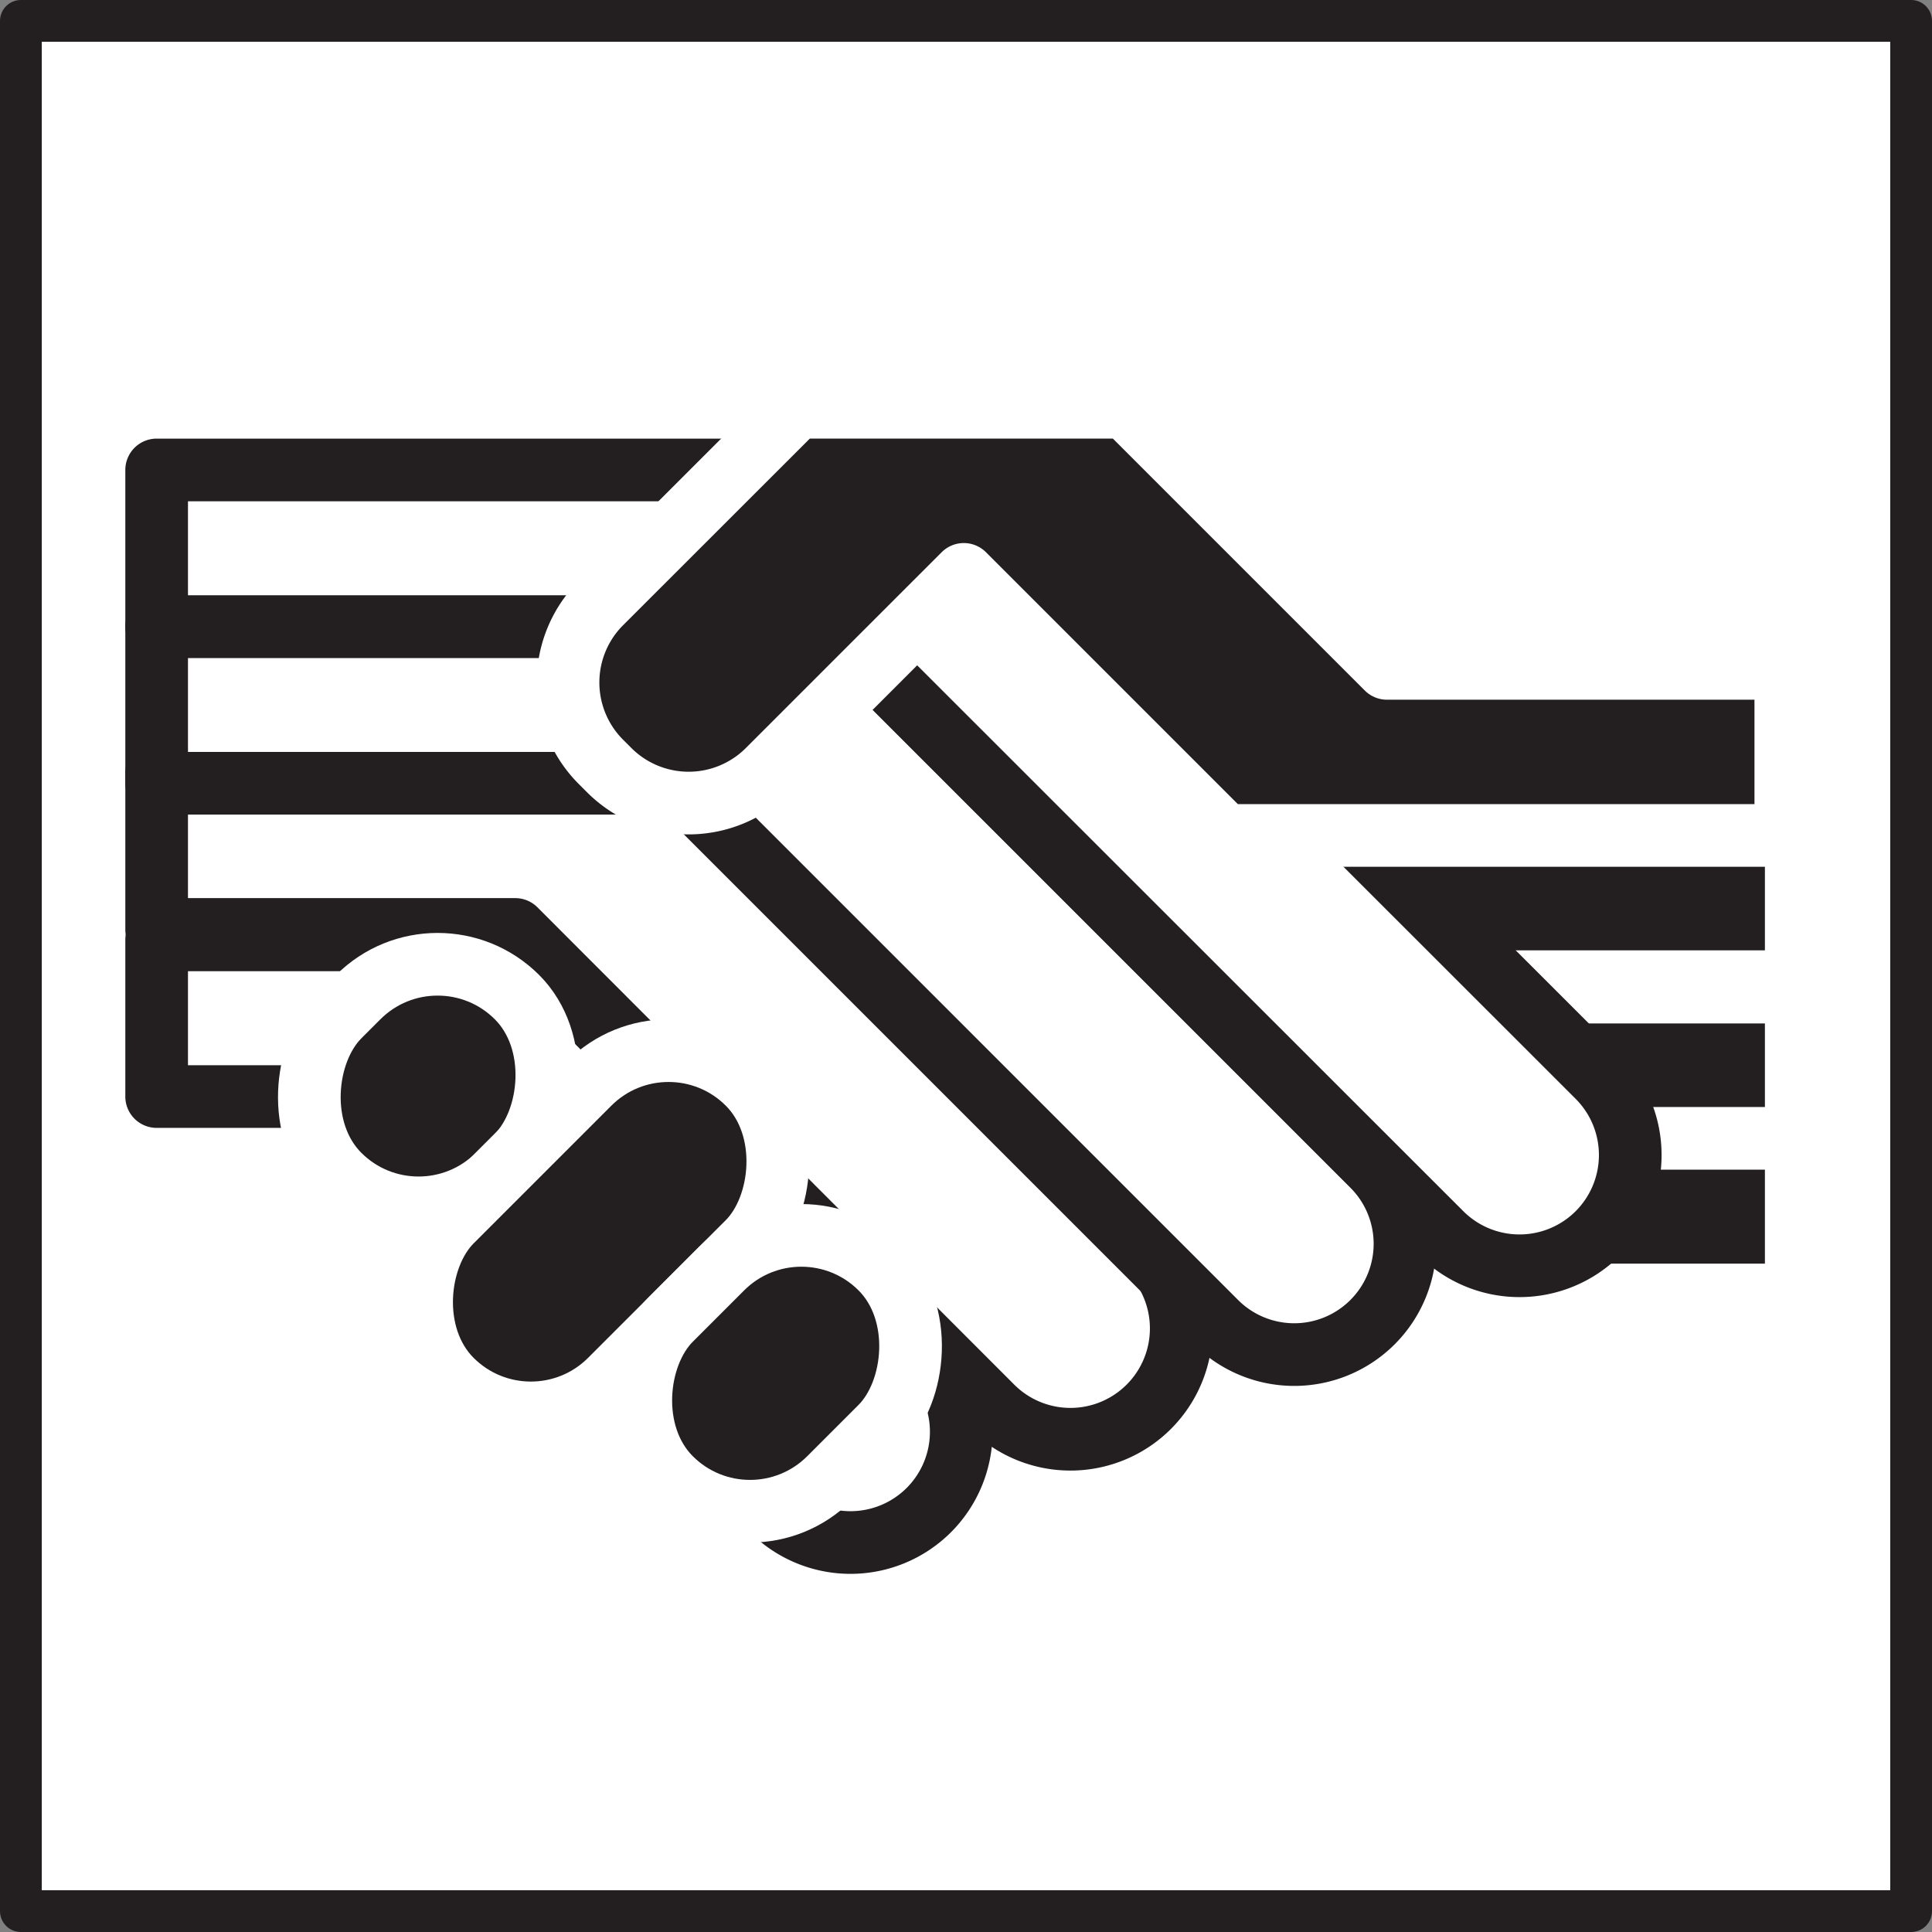 <svg xmlns="http://www.w3.org/2000/svg" viewBox="0 0 185 185"><rect x="0" y="0" width="185" height="185" fill="#808080" stroke="none"/><defs><style>.cls-1,.cls-3{fill:#fff;stroke:#231f20;}.cls-1,.cls-2,.cls-3{stroke-linejoin:round;}.cls-1{stroke-width:4px;}.cls-2{fill:#231f20;stroke:#fff;}.cls-2,.cls-3{stroke-width:6px;}</style></defs><title>citizen</title><g id="Layer_2" data-name="Layer 2"><g id="Layer_1-2" data-name="Layer 1"><rect class="cls-1" x="2" y="2" width="181" height="181"/><rect class="cls-2" x="119" y="79" width="53" height="15"/><rect class="cls-2" x="119" y="95" width="53" height="15"/><rect class="cls-2" x="119" y="109" width="53" height="15"/><polygon class="cls-2" points="80.66 60 79.6 60 80.13 59.47 80.66 60"/><polygon class="cls-2" points="95.87 44 94.81 44 95.34 43.47 95.87 44"/><path class="cls-3" d="M88.94,144.6h0a10.61,10.61,0,0,1-15,0L34.34,105H15V90H49.34l39.6,39.6A10.61,10.61,0,0,1,88.94,144.6Z"/><path class="cls-3" d="M110,134.71h0a10.61,10.61,0,0,1-15,0L49.34,89H15V74H64.34L110,119.7A10.61,10.61,0,0,1,110,134.71Z"/><path class="cls-3" d="M131.43,126.6h0a10.6,10.6,0,0,1-15,0L64.83,75H15V60H79.82l51.61,51.61A10.6,10.6,0,0,1,131.43,126.6Z"/><path class="cls-3" d="M153,118.1h0a10.61,10.61,0,0,1-15,0L79.87,60H15V45H94.87L153,103.1A10.61,10.61,0,0,1,153,118.1Z"/><rect class="cls-2" x="30.24" y="91.95" width="21.5" height="24.08" rx="10.75" ry="10.75" transform="translate(85.54 1.48) rotate(45)"/><path class="cls-2" d="M171,64V80H118.37l-.54.54L92.29,55h0L73.54,73.75a10.75,10.75,0,0,1-15.2,0l-.8-.8a10.75,10.75,0,0,1,0-15.2L76.3,39h31.51l.47.47L132.81,64Z"/><rect class="cls-2" x="46.67" y="97.88" width="21.5" height="40.15" rx="10.75" ry="10.75" transform="translate(100.23 -6.06) rotate(45)"/><rect class="cls-2" x="63.53" y="117.28" width="21.5" height="28.45" rx="10.75" ry="10.75" transform="translate(114.74 -14.01) rotate(45)"/><line class="cls-2" x1="109.93" y1="39.99" x2="109.47" y2="39.53"/></g></g></svg>